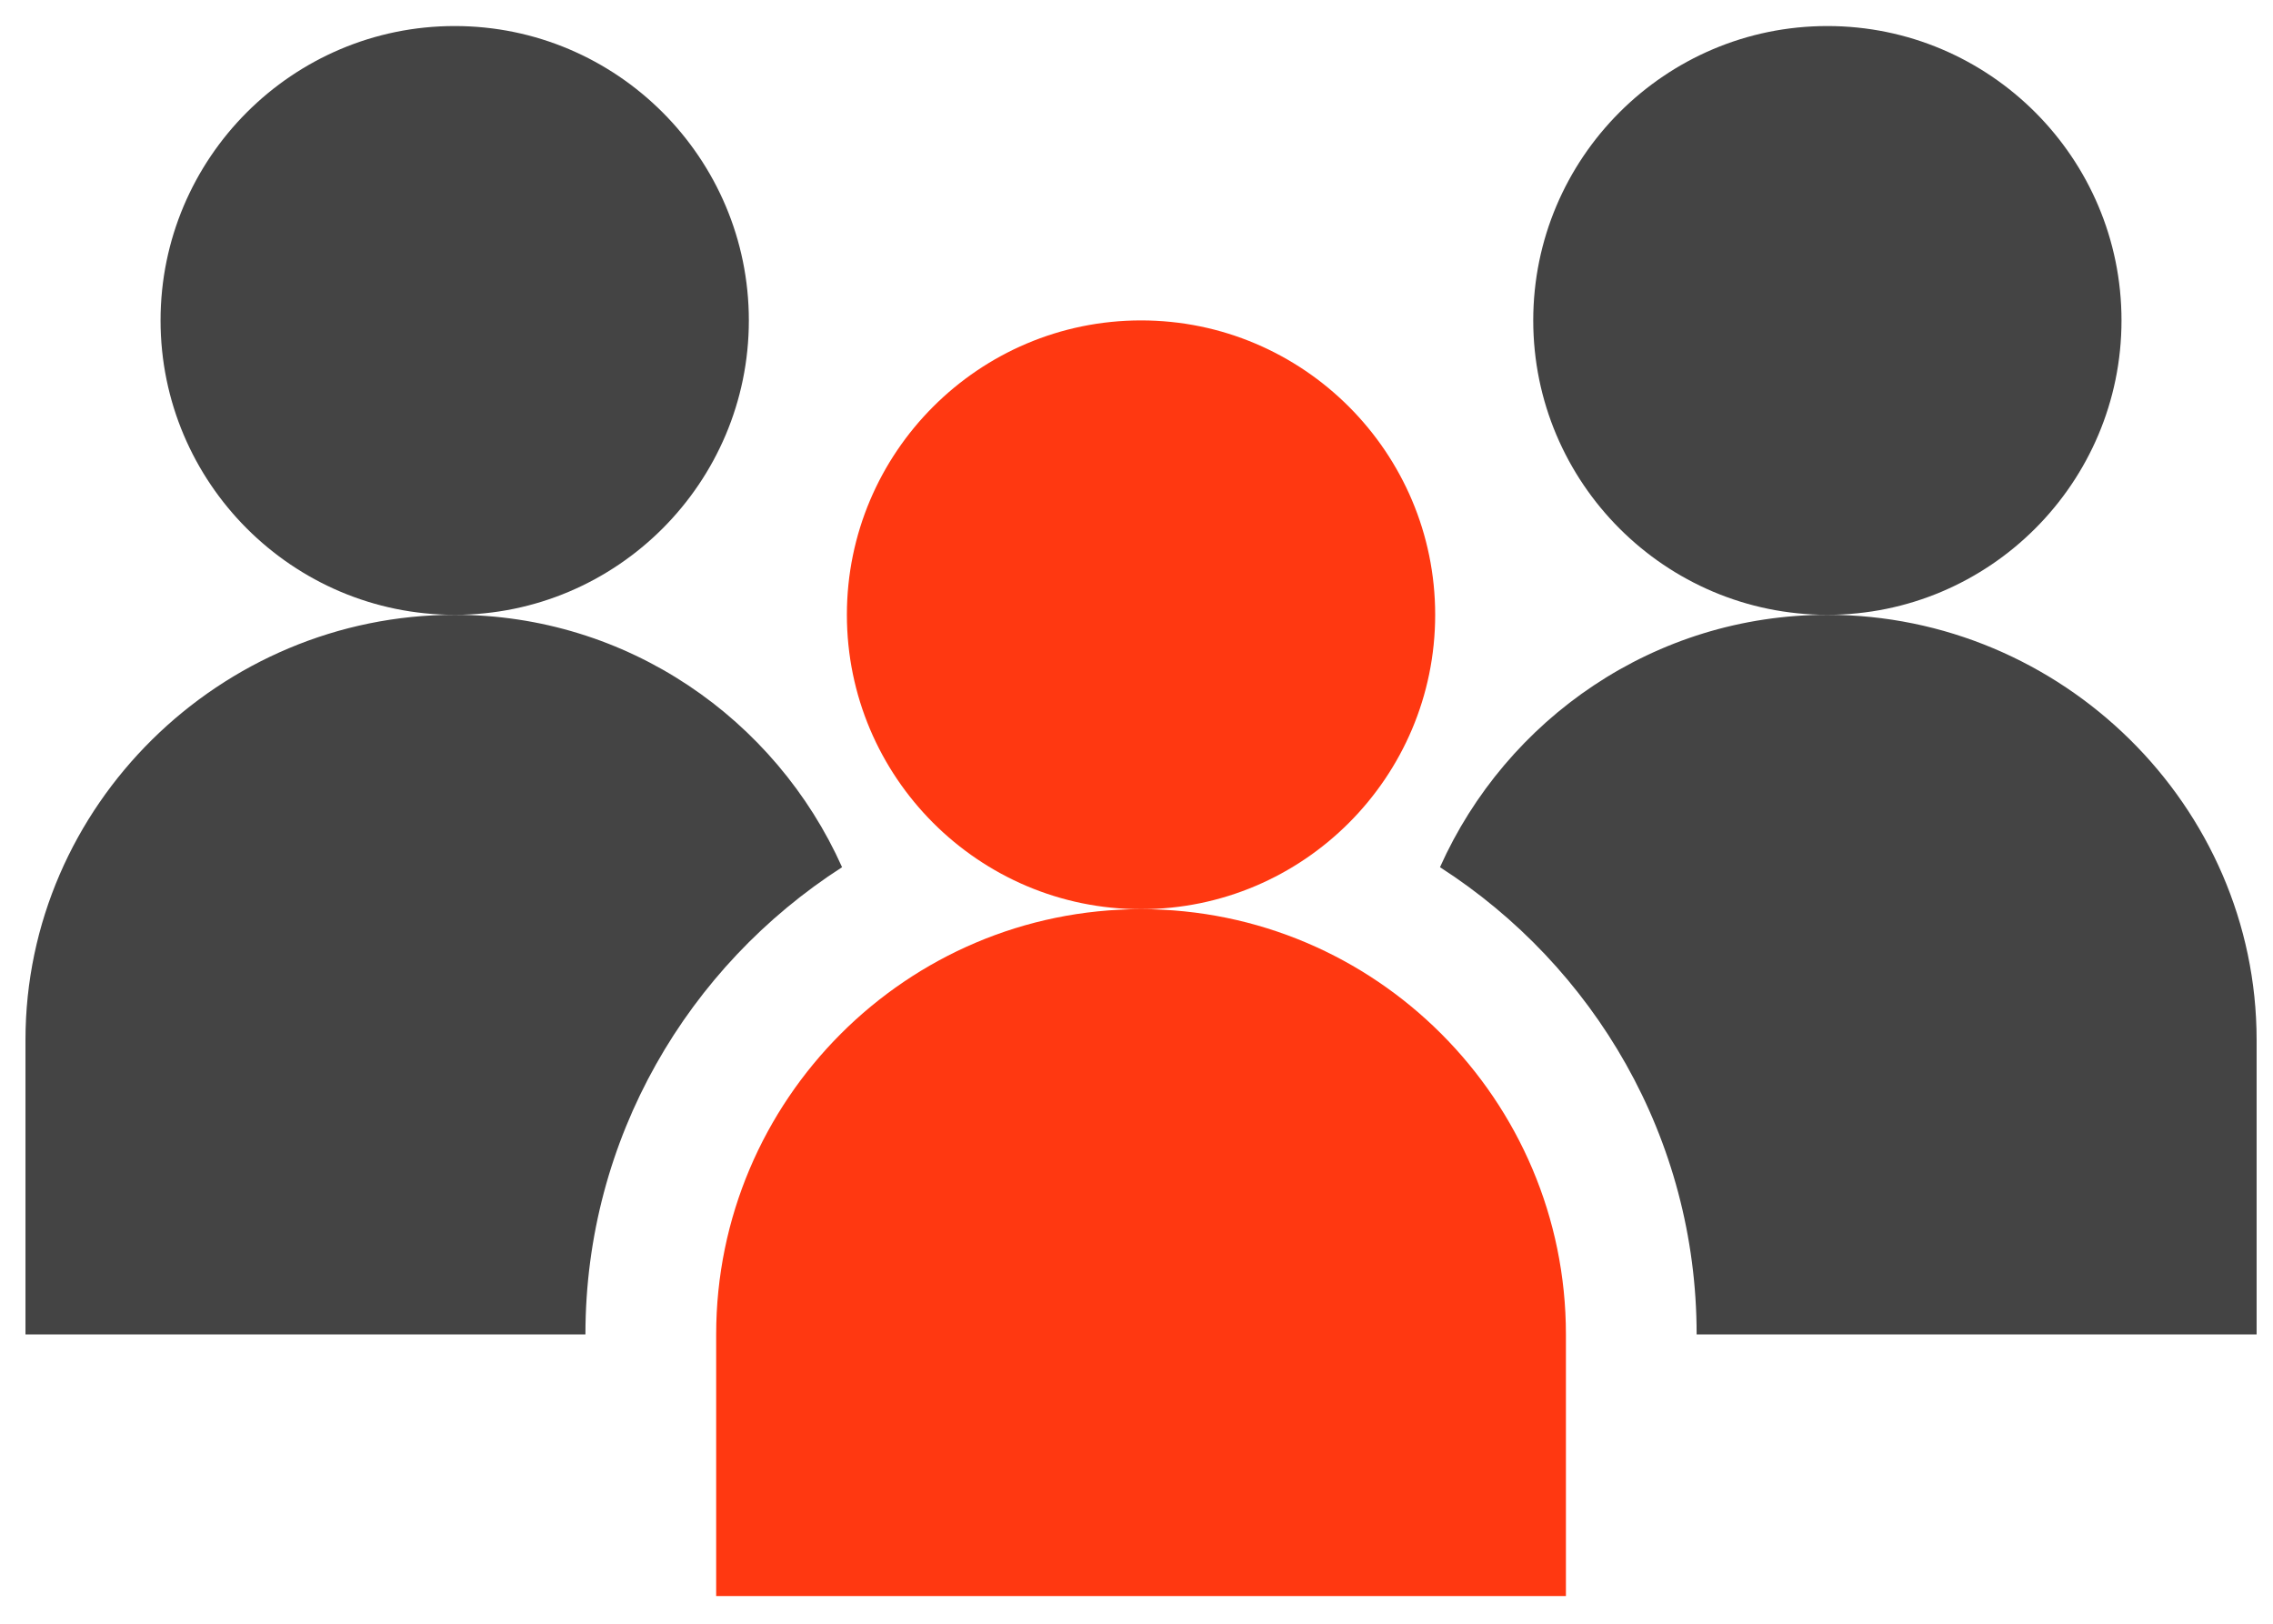 <svg width="77" height="55" viewBox="0 0 77 55" fill="none" xmlns="http://www.w3.org/2000/svg">
<path d="M38.654 30.796C30.718 30.796 24.261 37.258 24.261 45.199V54.063H53.047V45.199C53.047 37.258 46.59 30.796 38.654 30.796Z" fill="#FF3811"/>
<path d="M48.618 20.824C48.618 15.326 44.149 10.853 38.654 10.853C33.159 10.853 28.689 15.326 28.689 20.824C28.689 26.323 33.159 30.796 38.654 30.796C44.149 30.796 48.618 26.323 48.618 20.824Z" fill="#FF3811"/>
<path d="M25.368 10.854C25.368 5.355 20.898 0.882 15.404 0.882C9.909 0.882 5.439 5.355 5.439 10.854C5.439 16.352 9.909 20.825 15.404 20.825C20.898 20.825 25.368 16.352 25.368 10.854Z" fill="#444444"/>
<path d="M61.904 20.825C56.055 20.825 51.03 24.348 48.781 29.374C53.995 32.727 57.475 38.551 57.475 45.199H76.445V35.228C76.445 27.286 69.84 20.825 61.904 20.825Z" fill="#444444"/>
<path d="M71.868 10.854C71.868 5.355 67.399 0.882 61.904 0.882C56.409 0.882 51.94 5.355 51.94 10.854C51.94 16.352 56.409 20.825 61.904 20.825C67.399 20.825 71.868 16.352 71.868 10.854Z" fill="#444444"/>
<path d="M28.526 29.374C26.277 24.348 21.253 20.825 15.404 20.825C7.467 20.825 0.863 27.286 0.863 35.228V45.199H19.832C19.832 38.551 23.313 32.727 28.526 29.374Z" fill="#444444"/>
</svg>
